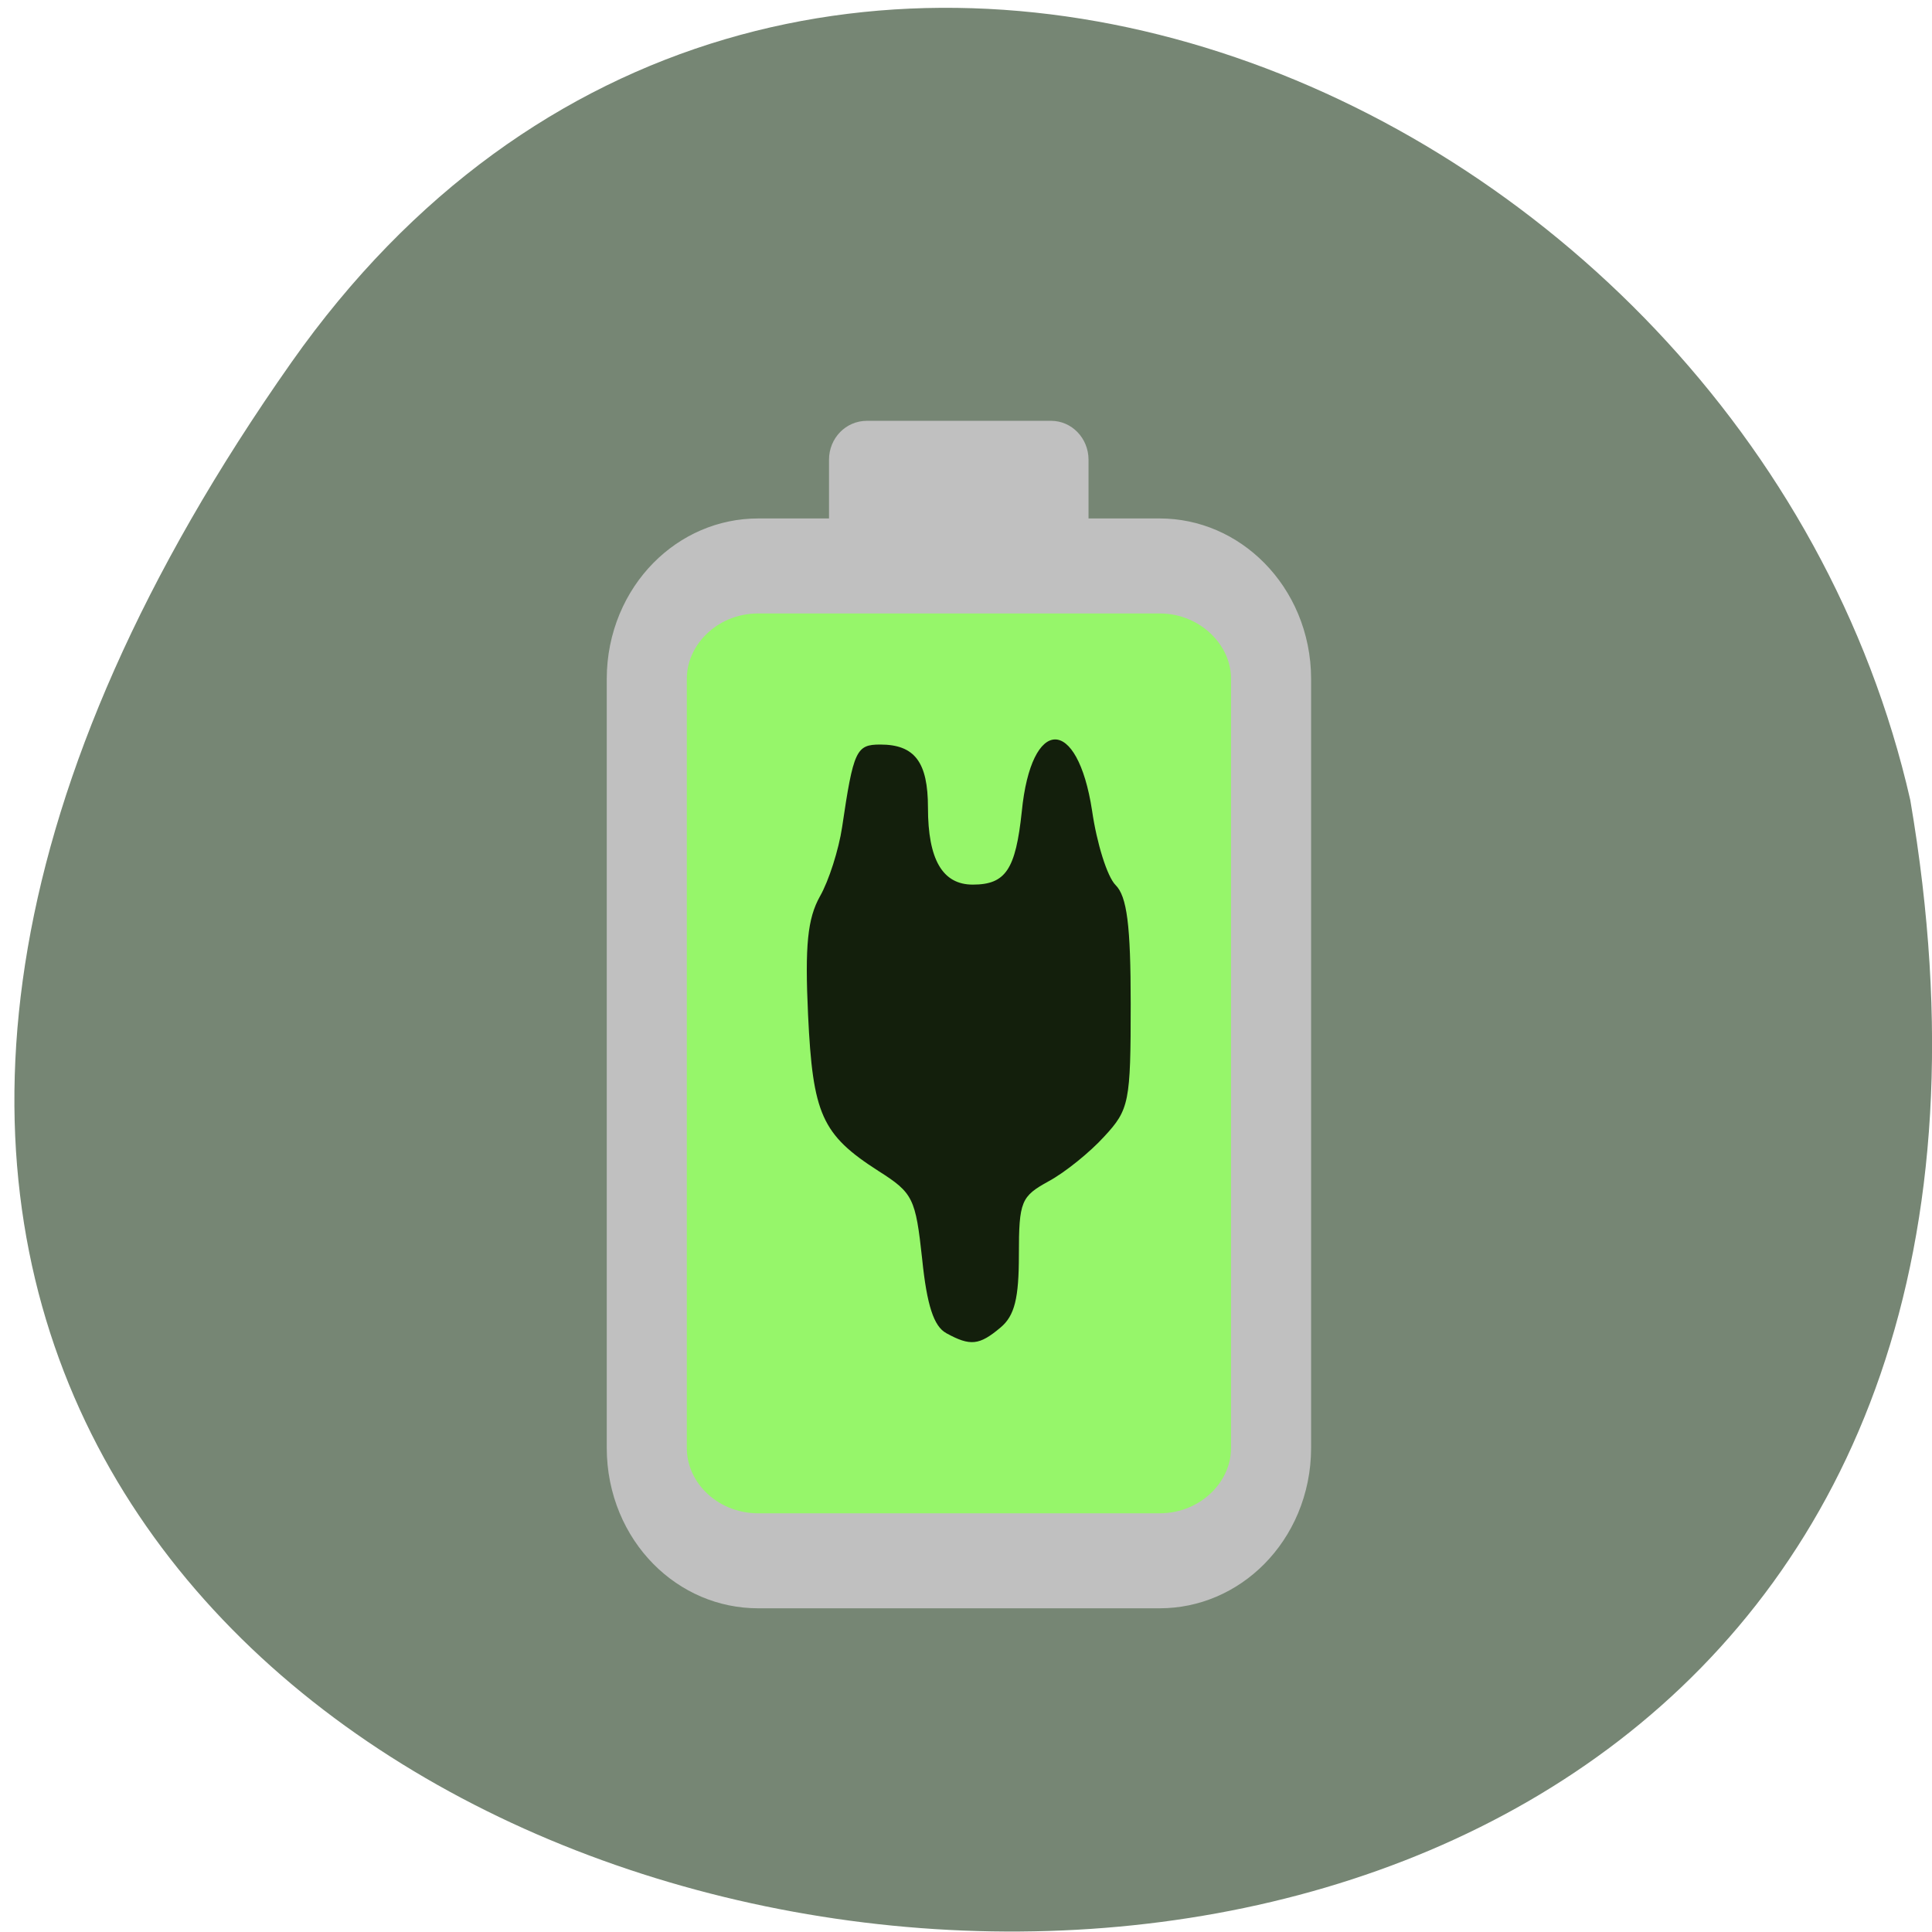 <svg xmlns="http://www.w3.org/2000/svg" viewBox="0 0 16 16"><path d="m 2.414 3 c -9.98 14.188 15.98 18.703 13.406 3.625 c -1.367 -5.996 -9.406 -9.309 -13.406 -3.625" fill="#6c7d69" fill-opacity="0.922"/><g stroke="#c0c0c0"><path d="m 98.2 871.1 h 56.36 c 8.605 0 15.634 6.01 15.634 13.364 v 90.97 c 0 7.412 -7.03 13.364 -15.634 13.364 h -56.36 c -8.671 0 -15.634 -5.952 -15.634 -13.364 v -90.97 c 0 -7.356 6.963 -13.364 15.634 -13.364" transform="matrix(0.059 0 0 0.07 0.485 -56.29)" fill="#96f66a" stroke-linejoin="round" stroke-linecap="round" stroke-width="11.239"/><path d="m 113.46 854.43 h 25.861 c 2.639 0 4.75 1.853 4.75 4.099 v 11.455 c 0 2.302 -2.111 4.099 -4.75 4.099 h -25.861 c -2.705 0 -4.816 -1.797 -4.816 -4.099 v -11.455 c 0 -2.246 2.111 -4.099 4.816 -4.099" transform="matrix(0.059 0 0 0.07 0.485 -56.29)" fill="#c0c0c0"/></g><path d="m 7.836 11.04 c -0.102 -0.055 -0.16 -0.23 -0.199 -0.613 c -0.055 -0.504 -0.074 -0.547 -0.363 -0.73 c -0.469 -0.301 -0.543 -0.469 -0.582 -1.293 c -0.027 -0.574 -0.004 -0.797 0.098 -0.98 c 0.074 -0.129 0.156 -0.387 0.184 -0.574 c 0.094 -0.637 0.117 -0.684 0.316 -0.684 c 0.285 0 0.395 0.145 0.395 0.523 c 0 0.43 0.121 0.637 0.371 0.637 c 0.273 0 0.355 -0.125 0.406 -0.605 c 0.078 -0.793 0.461 -0.797 0.582 -0.008 c 0.039 0.27 0.125 0.547 0.195 0.617 c 0.094 0.094 0.125 0.332 0.125 0.984 c 0 0.813 -0.012 0.875 -0.219 1.098 c -0.117 0.129 -0.324 0.297 -0.461 0.371 c -0.227 0.125 -0.246 0.164 -0.246 0.609 c 0 0.359 -0.035 0.504 -0.152 0.602 c -0.176 0.148 -0.25 0.156 -0.449 0.047" fill="#131f0c"/></svg>